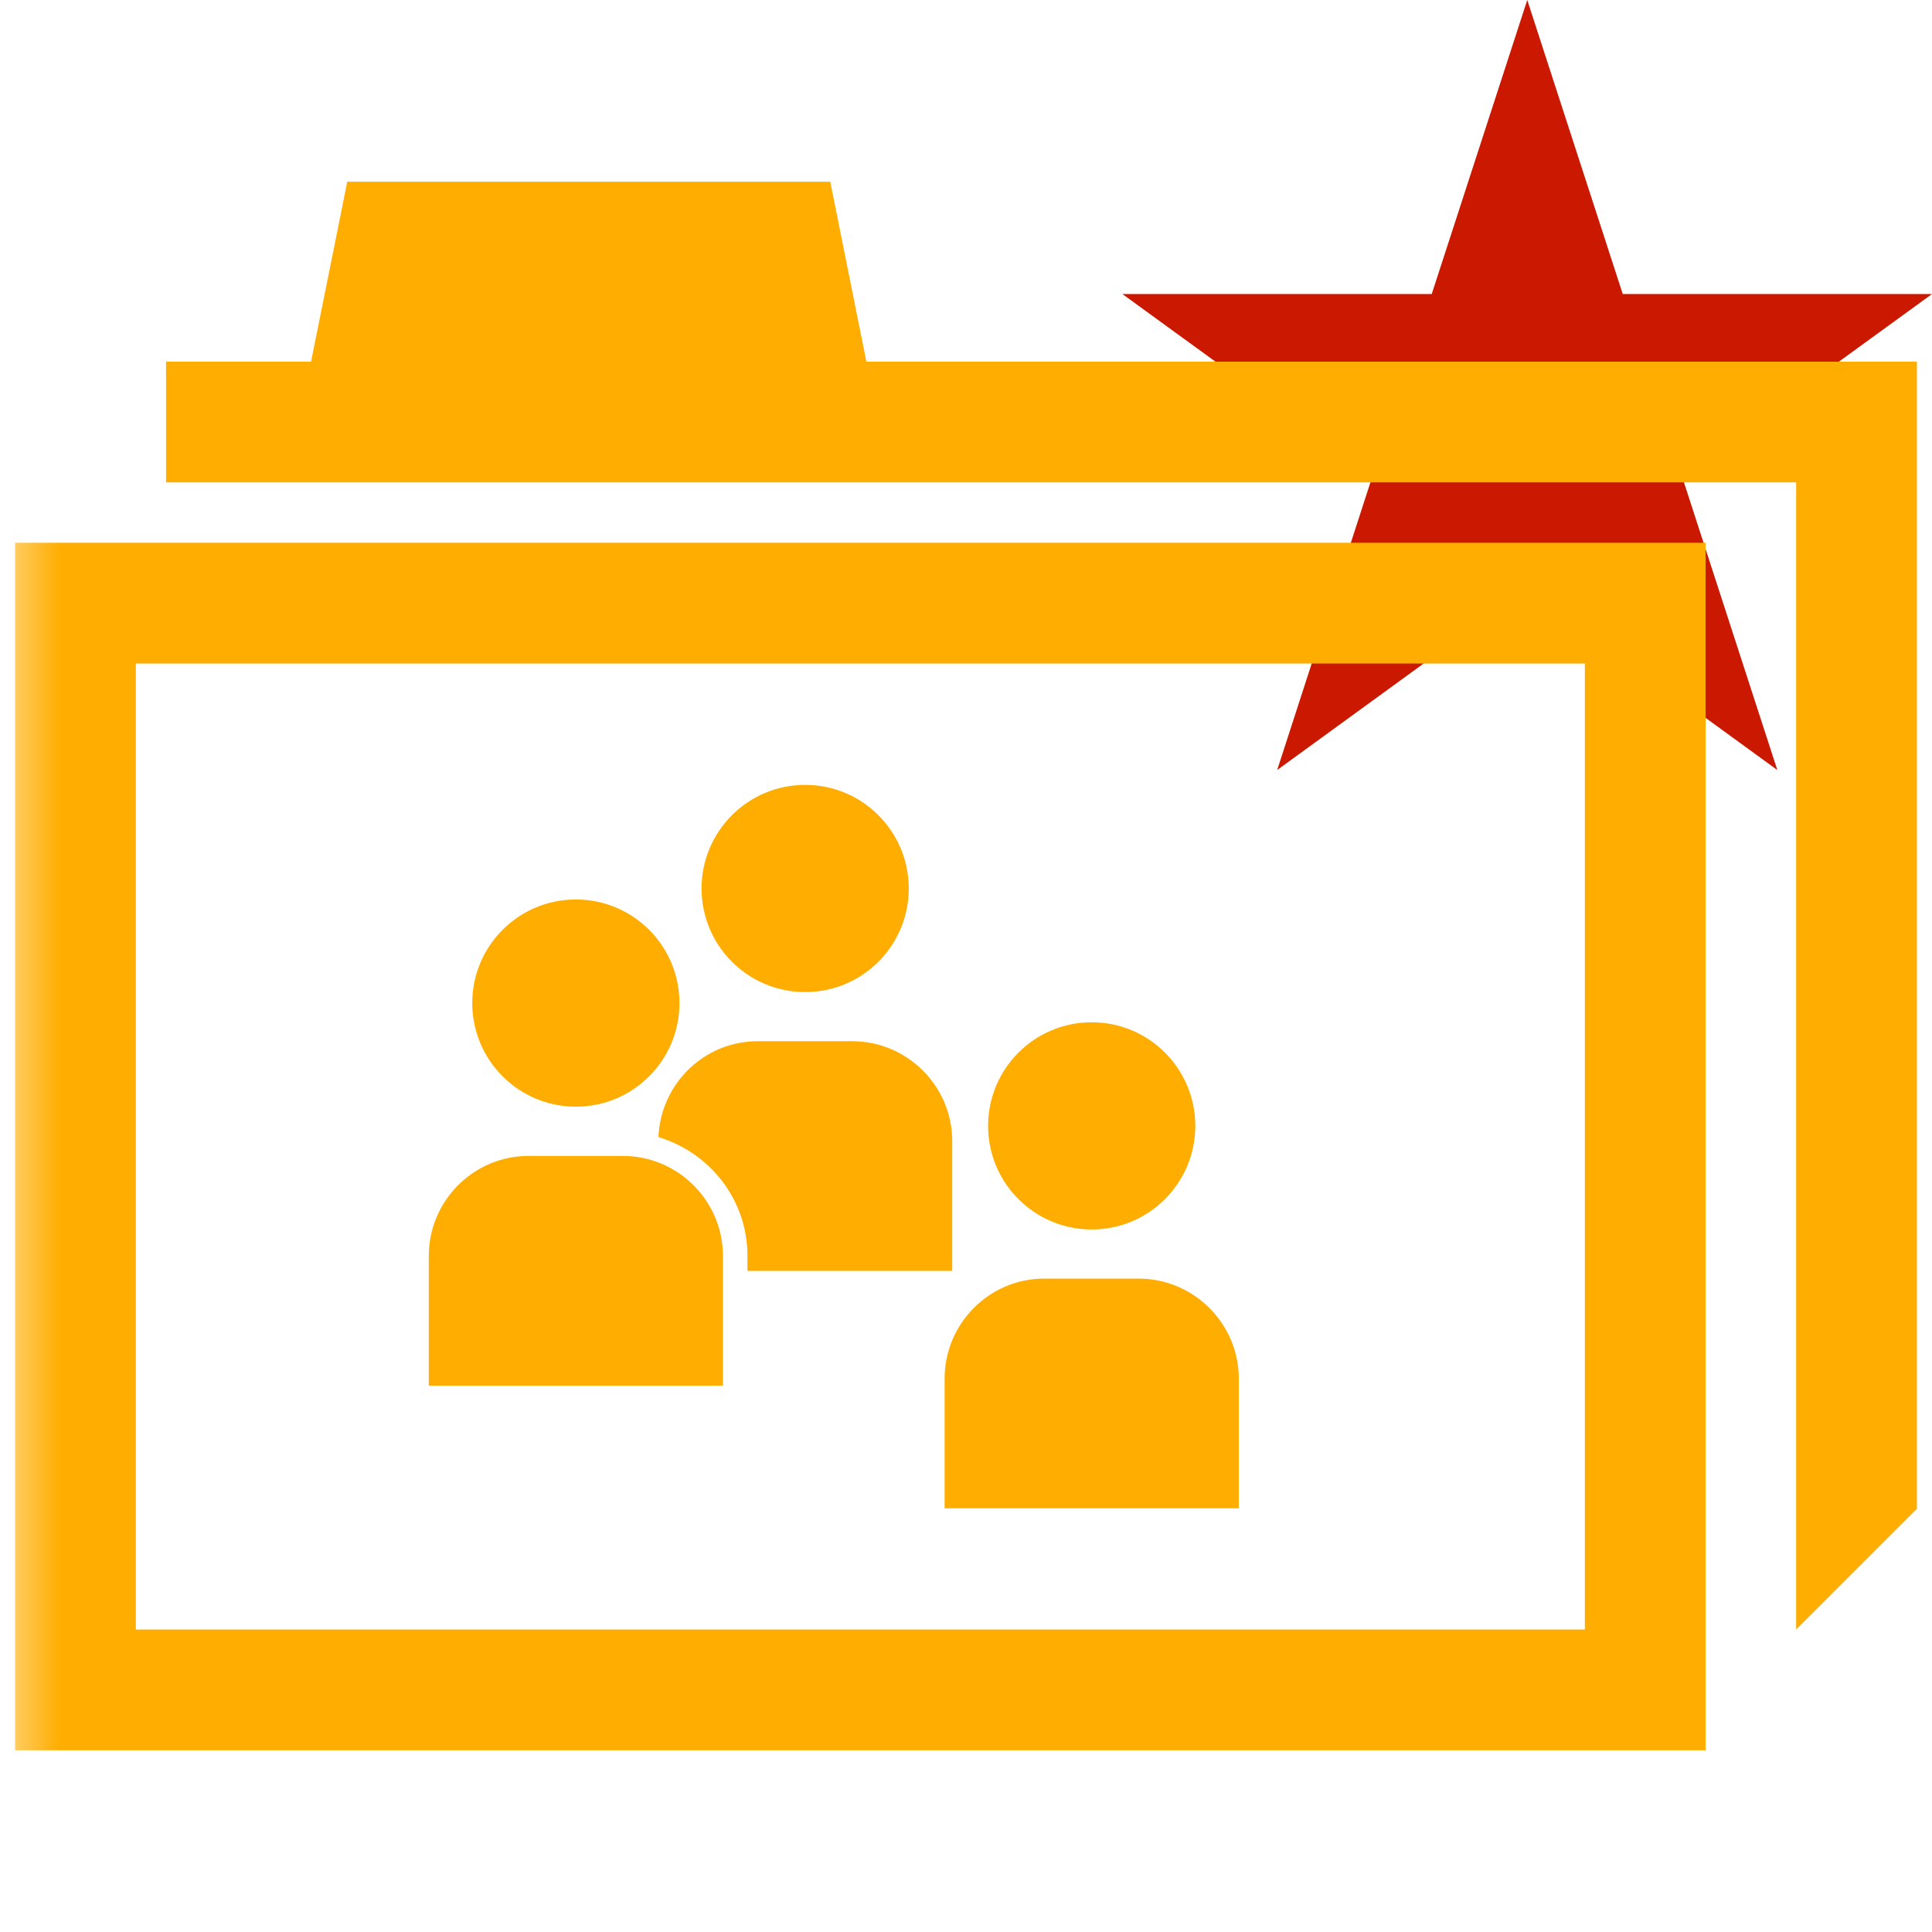 <?xml version="1.0"?><!DOCTYPE svg PUBLIC "-//W3C//DTD SVG 1.1//EN" "http://www.w3.org/Graphics/SVG/1.1/DTD/svg11.dtd"><svg width="16px" height="16px" xmlns="http://www.w3.org/2000/svg" viewBox="0 0 16 16" shape-rendering="geometricPrecision" fill="#ffad00"><defs><mask id="new-path"><rect fill="#fff" width="100%" height="100%"/><polygon points="19.079,1.436 14.165,1.436 12.649,-3.238 11.13,1.436 6.217,1.436 10.192,4.322 8.676,8.995 12.648,6.107 16.62,8.996 15.104,4.322 " fill="#000"/></mask></defs><polygon points="13.928,3.94 16,2.435 13.439,2.435 12.648,0 11.857,2.435 9.295,2.435 11.367,3.94 10.577,6.377 12.648,4.871 14.719,6.377 " fill="#cb1800"/><g mask="url(#new-path)"><path d="M13.125,5.495v8h-12v-8H13.125 M14.125,4.495h-14v10h14V4.495L14.125,4.495z"/><polygon points="7.175,2.995 6.876,1.505 2.876,1.505 2.576,2.995 1.375,2.995 1.375,3.995 2.375,3.995 7.375,3.995 14.875,3.995 14.875,13.495 15.875,12.495 15.875,2.995"/><g><circle cx="4.769" cy="8.307" r="0.858"/><path d="M5.159,9.573H4.376c-0.455,0-0.825,0.373-0.825,0.828v1.074h2.436V10.4C5.987,9.945,5.614,9.573,5.159,9.573z"/><circle cx="9.041" cy="9.324" r="0.858"/><path d="M9.431,10.589H8.647c-0.455,0-0.824,0.373-0.824,0.827v1.075h2.436v-1.075C10.259,10.962,9.886,10.589,9.431,10.589z"/><circle cx="6.668" cy="7.358" r="0.858"/><path d="M7.886,10.525V9.45c0-0.454-0.372-0.827-0.827-0.827H6.274c-0.444,0-0.803,0.354-0.821,0.794 C5.878,9.545,6.19,9.934,6.19,10.4v0.125H7.886z"/></g></g></svg>